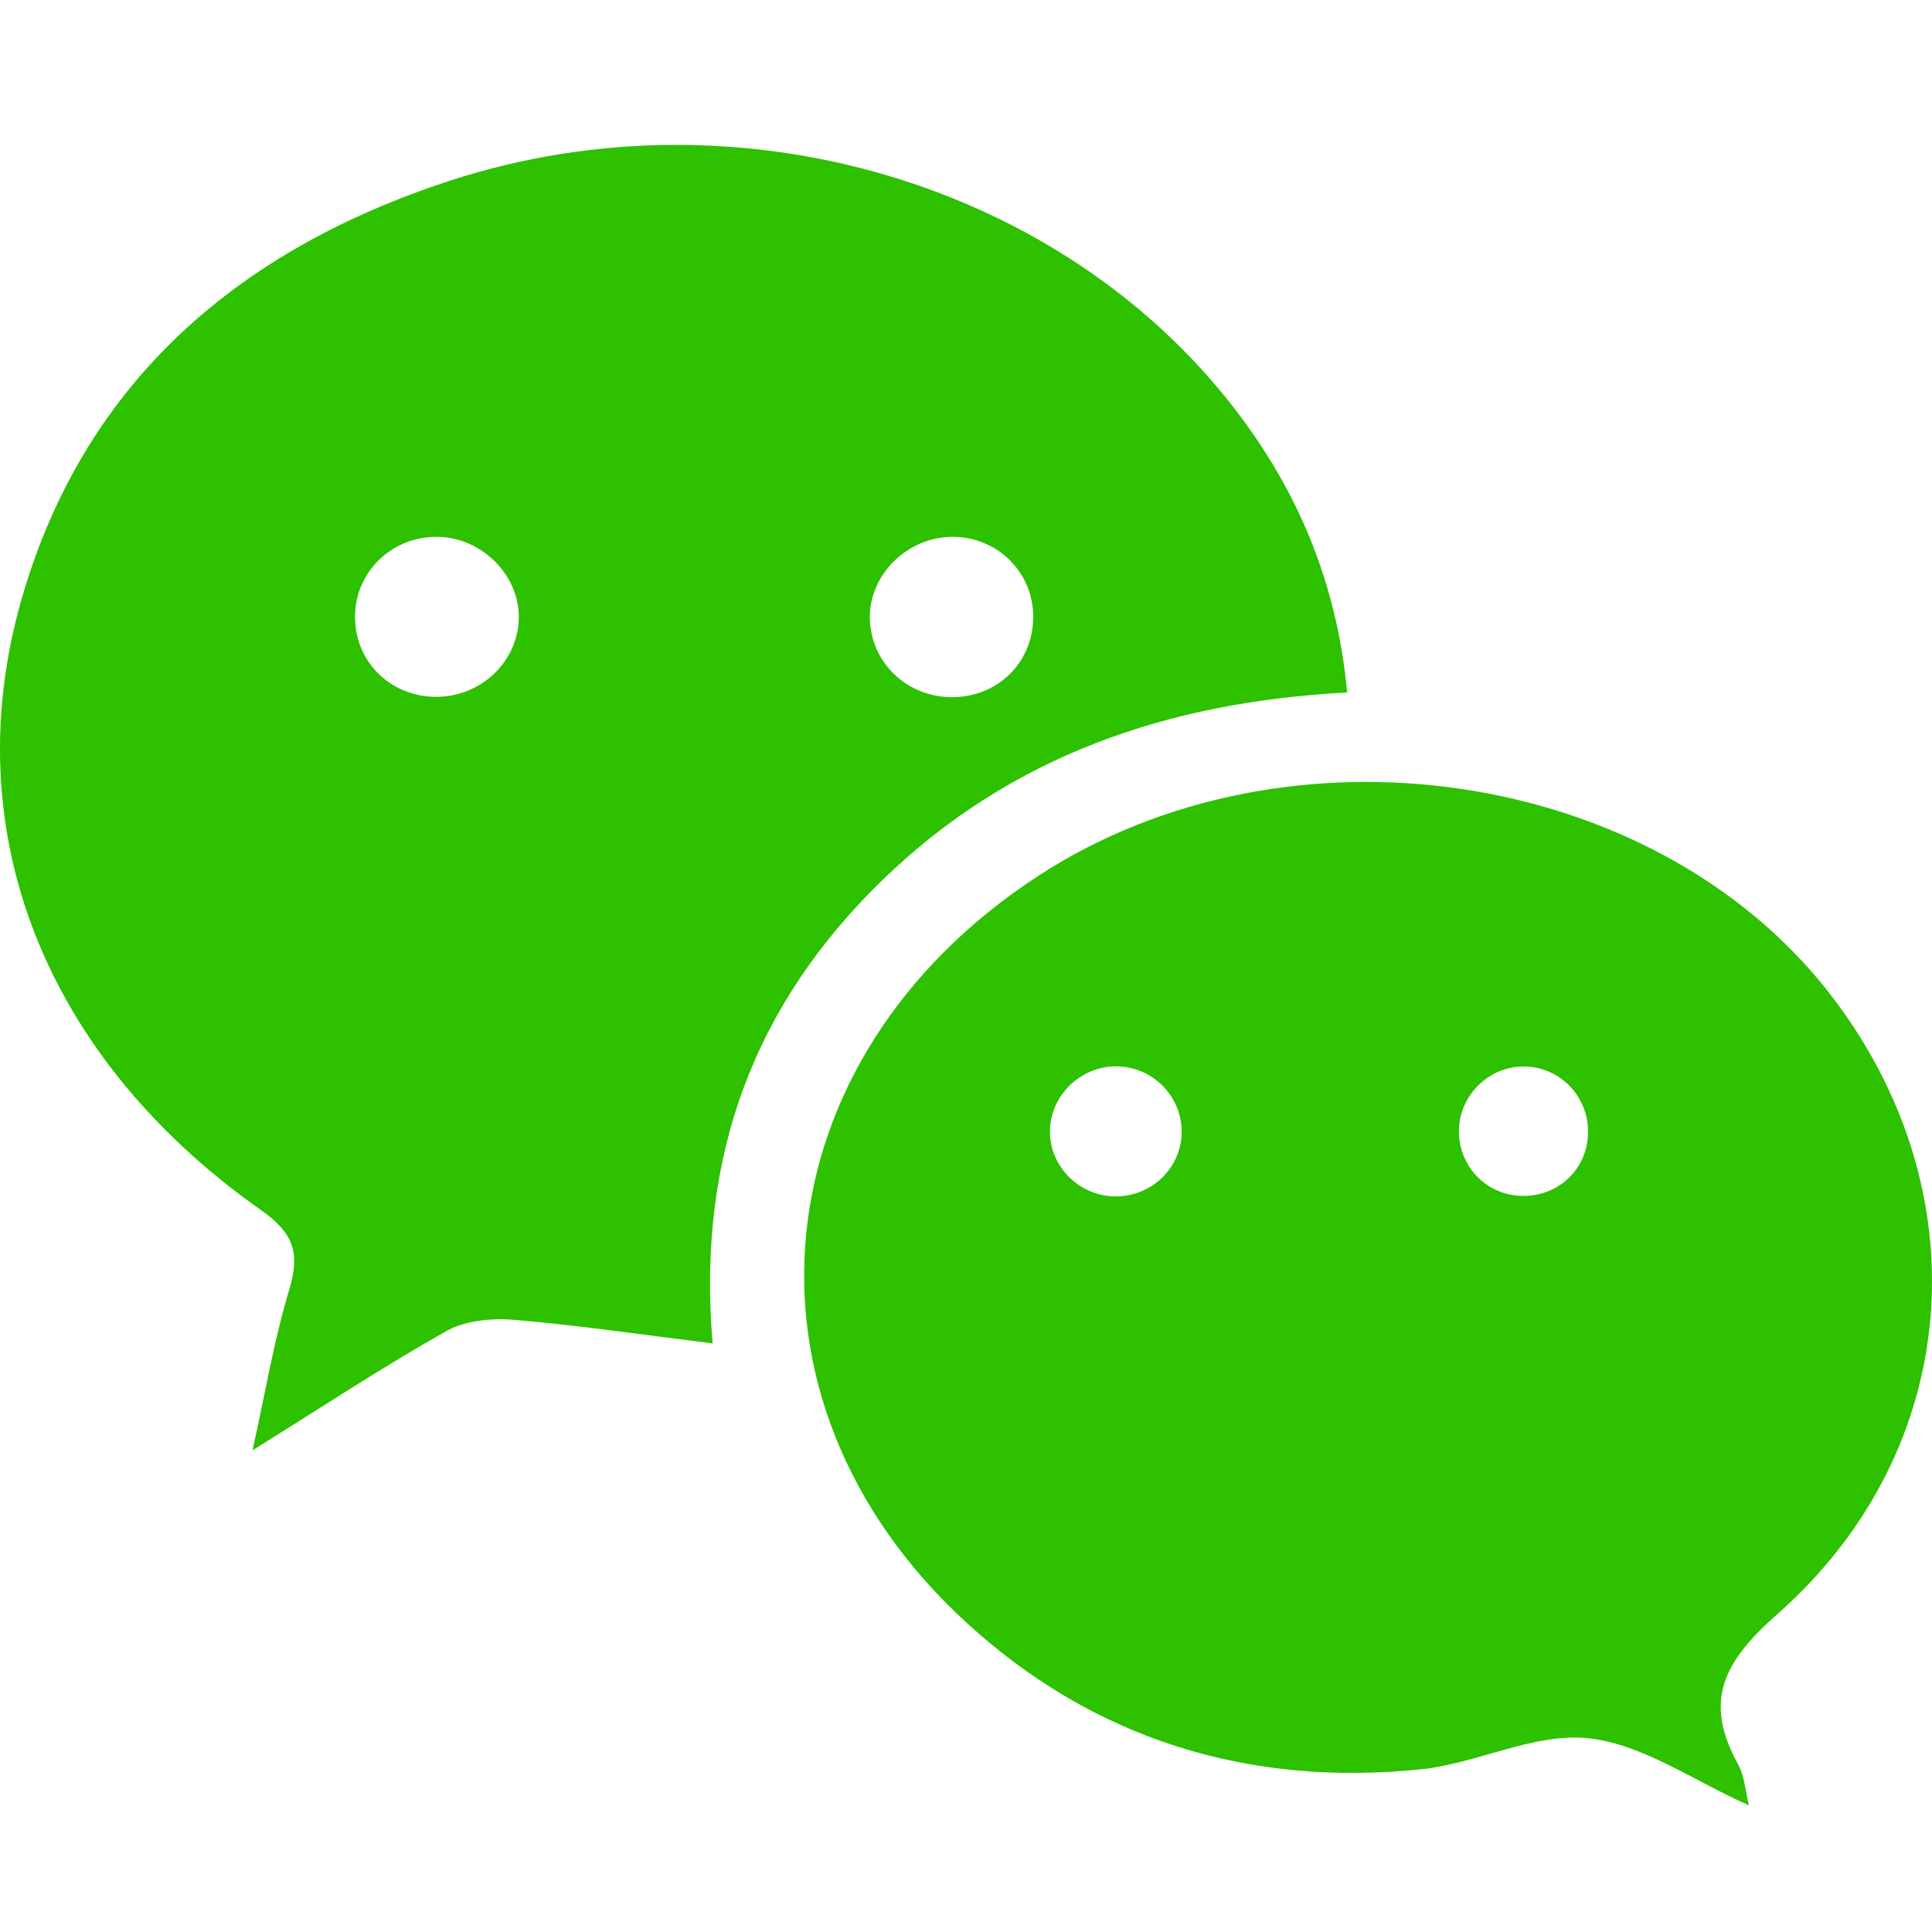 <?xml version="1.0" encoding="UTF-8" standalone="no"?>
<svg width="80px" height="80px" viewBox="0 0 80 80" version="1.1" xmlns="http://www.w3.org/2000/svg" xmlns:xlink="http://www.w3.org/1999/xlink">
    <!-- Generator: Sketch 3.7.2 (28276) - http://www.bohemiancoding.com/sketch -->
    <title>wechat</title>
    <desc>Created with Sketch.</desc>
    <defs></defs>
    <g id="icons" stroke="none" stroke-width="1" fill="none" fill-rule="evenodd">
        <g id="wechat" fill="#2DC100">
            <g id="Page-1" transform="translate(0, 6)">
                <path d="M39.378,16.229 C37.539,16.263 35.985,17.822 36.018,19.602 C36.052,21.447 37.576,22.891 39.467,22.868 C41.363,22.845 42.8,21.387 42.783,19.503 C42.767,17.654 41.249,16.195 39.378,16.229 M21.481,19.654 C21.55,17.881 20.007,16.283 18.175,16.23 C16.299,16.175 14.756,17.603 14.702,19.444 C14.646,21.31 16.079,22.805 17.969,22.853 C19.842,22.9 21.412,21.47 21.481,19.654 M55.784,22.674 C48.331,23.062 41.849,25.312 36.587,30.396 C31.271,35.532 28.844,41.826 29.508,49.628 C26.594,49.269 23.941,48.873 21.272,48.65 C20.351,48.572 19.257,48.682 18.476,49.121 C15.885,50.577 13.401,52.221 10.457,54.054 C10.997,51.621 11.347,49.49 11.966,47.44 C12.421,45.933 12.21,45.095 10.817,44.114 C1.869,37.823 -1.902,28.408 0.92,18.715 C3.532,9.747 9.944,4.309 18.657,1.474 C30.55,-2.395 43.915,1.552 51.147,10.956 C53.759,14.352 55.361,18.165 55.784,22.674" id="Fill-1"></path>
                <path d="M63.104,38.161 C61.681,38.151 60.471,39.308 60.413,40.736 C60.352,42.263 61.547,43.517 63.069,43.521 C64.54,43.526 65.703,42.421 65.757,40.966 C65.814,39.435 64.618,38.172 63.104,38.161 M46.198,43.54 C47.665,43.541 48.873,42.401 48.928,40.962 C48.987,39.439 47.753,38.161 46.218,38.155 C44.697,38.148 43.424,39.444 43.476,40.944 C43.526,42.378 44.742,43.538 46.198,43.54 M72.422,68.757 C70.119,67.738 68.005,66.209 65.755,65.976 C63.514,65.743 61.158,67.028 58.813,67.266 C51.67,67.992 45.271,66.014 39.995,61.168 C29.96,51.95 31.394,37.815 43.004,30.26 C53.323,23.546 68.456,25.784 75.731,35.1 C82.08,43.23 81.334,54.021 73.583,60.85 C71.34,62.827 70.533,64.453 71.972,67.059 C72.238,67.54 72.268,68.149 72.422,68.757" id="Fill-4"></path>
            </g>
        </g>
    </g>
</svg>
